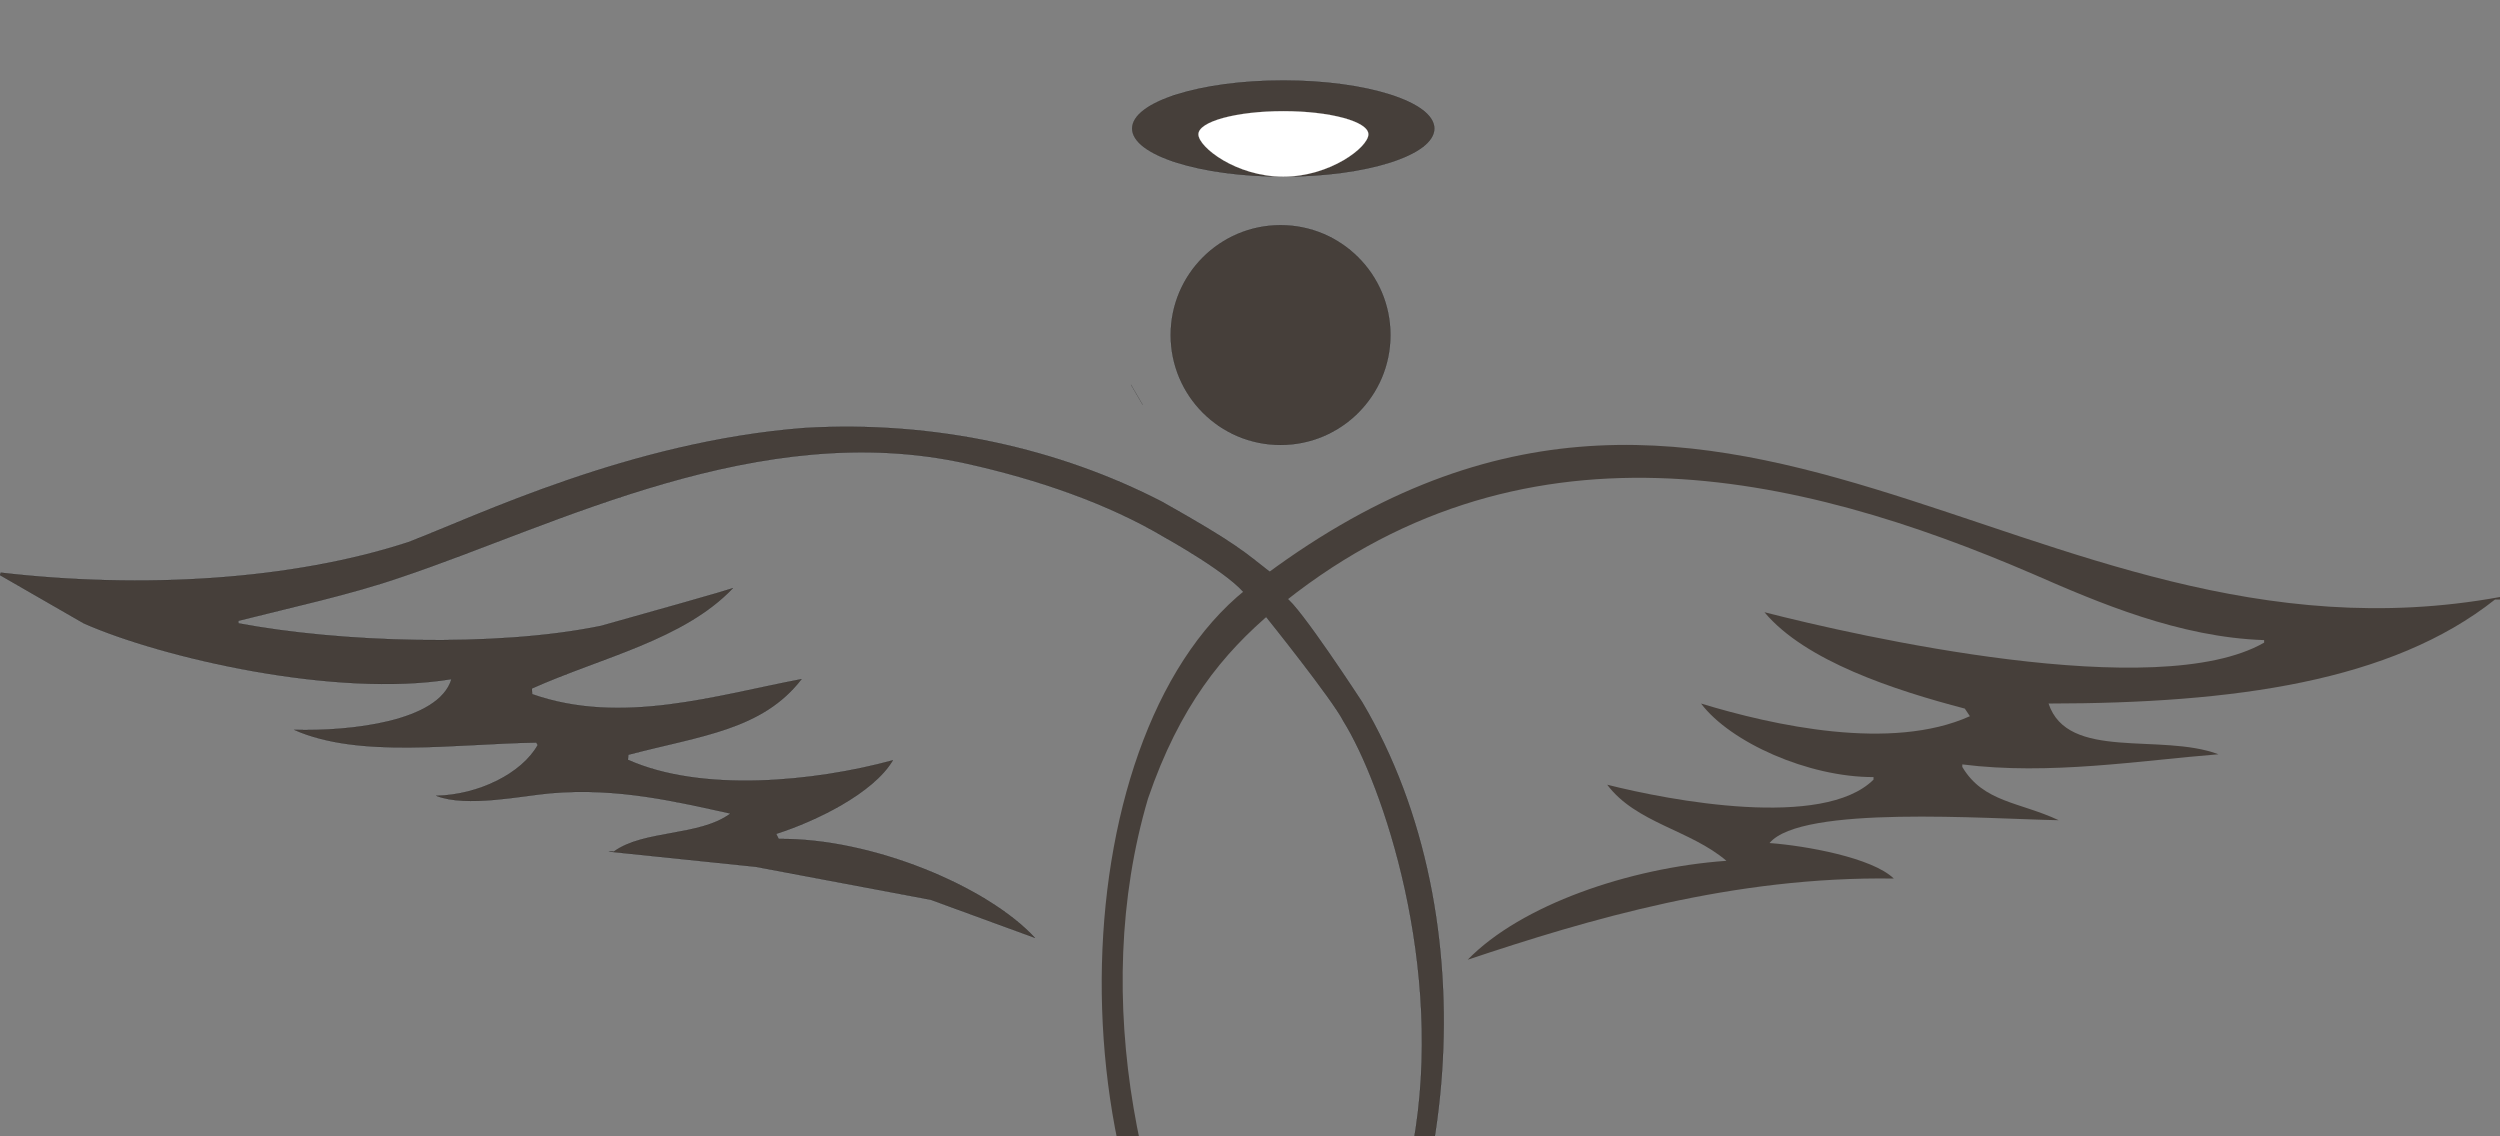 <?xml version="1.0" encoding="utf-8"?>
<!-- Generator: Adobe Illustrator 27.3.1, SVG Export Plug-In . SVG Version: 6.00 Build 0)  -->
<svg version="1.1" id="Layer_1" xmlns="http://www.w3.org/2000/svg" xmlns:xlink="http://www.w3.org/1999/xlink" x="0px" y="0px"
	 viewBox="0 0 1900.8 864" style="enable-background:new 0 0 1900.8 864;" xml:space="preserve">
<rect x="0" y="0" width="1900.8" height="864" fill="#808080" stroke="none"/>
<style type="text/css">
	.st0{fill-rule:evenodd;clip-rule:evenodd;fill:#463F3A;}
	.st1{fill:none;stroke:#000000;stroke-width:0.1;stroke-miterlimit:10;}
	.st2{fill-rule:evenodd;clip-rule:evenodd;fill:#463F3A;stroke:#000000;stroke-width:0.1;stroke-miterlimit:10;}
	.st3{fill-rule:evenodd;clip-rule:evenodd;fill:#FFFFFF;stroke:#FFFFFF;stroke-width:0.1;stroke-miterlimit:10;}
</style>
<g>
	<g>
		<path class="st0" d="M1035.62,533.72c0,0-48.18-74.04-58.09-79.42c0,0-12.06,0-14.76,14.84c0,0,50.52,62.94,58.6,79.09
			c29.29,46.96,77.82,186.39,52.83,322.99c-28.26,168.98-104.23,229.83-206.35,322.06c-1.29,0-2.57,0-3.86,0
			c39.41,15.05,124.69-91.06,142.71-115.71C1108.74,937.97,1134.1,700.15,1035.62,533.72z M557.18,447.25
			c-0.01,0.01-0.02,0.02-0.04,0.04C557.19,447.27,557.21,447.25,557.18,447.25z M592.06,637.86l-1.93-3.86
			c29.77-9.5,73.76-30.66,88.71-55.93c-59.82,16.32-145.46,24.69-201.43-0.38c0.16-1.91,0.16-1.93,0.32-3.84
			c55.28-14.54,101.83-18.84,131.68-57.49c-64.48,12.19-136.79,35.4-204.82,11.43c-0.1-2.09-0.1-2.23-0.2-4.32
			c53.16-23.8,115.29-36.98,152.75-76.19c-1.88,0.87-66.21,19.16-100.08,28.57c-80.82,16.69-199.41,12.52-275.78-1.93
			c-0.04-1.05-0.03-0.86-0.07-1.91c40.52-10.29,85.16-19.86,123.85-33.22c118.58-39.74,272.53-121.31,429.71-86.36
			c54.6,12.14,107.68,30.52,150.42,55.93c0,0,52.14,28.84,62.73,44.96c6.43-13.11,18.27-17.97,18.27-17.97
			c-19.88-15.5-25.84-21.96-82.93-54c-77.17-39.78-171.65-61.89-271.92-55.93c-132.25,10.29-248.78,66.86-300.85,86.78
			c-88.69,28.95-202.32,35.66-309.88,23.21c-0.34,1.04-0.27,0.82-0.61,1.86l63.64,36.64c59.47,26.33,192.07,56.88,279.64,42.43
			c-9.56,32.41-77.4,39.8-119.57,38.57c49.59,21.93,122.13,10.62,184.06,9.66c0.49,0.85,0.6,1.04,1.09,1.89
			c-12.12,21.61-44.96,37.9-77.15,38.59c22.98,9.08,65.08-0.04,86.78-1.93c51.75-4.51,96.67,6.67,136.93,15.43
			c-23.64,17.51-65.9,12.3-88.71,28.93c-1.29,0-2.57,0-3.86,0c37.28,3.86,74.57,7.71,111.85,11.57l133.07,25.07l79.07,28.93
			C751,674.19,663.15,637.13,592.06,637.86z"/>
	</g>
	<g>
		<path class="st1" d="M1035.62,533.72c0,0-48.18-74.04-58.09-79.42c0,0-12.06,0-14.76,14.84c0,0,50.52,62.94,58.6,79.09
			c29.29,46.96,77.82,186.39,52.83,322.99c-28.26,168.98-104.23,229.83-206.35,322.06c-1.29,0-2.57,0-3.86,0
			c39.41,15.05,124.69-91.06,142.71-115.71C1108.74,937.97,1134.1,700.15,1035.62,533.72z M557.18,447.25
			c-0.01,0.01-0.02,0.02-0.04,0.04C557.19,447.27,557.21,447.25,557.18,447.25z M592.06,637.86l-1.93-3.86
			c29.77-9.5,73.76-30.66,88.71-55.93c-59.82,16.32-145.46,24.69-201.43-0.38c0.16-1.91,0.16-1.93,0.32-3.84
			c55.28-14.54,101.83-18.84,131.68-57.49c-64.48,12.19-136.79,35.4-204.82,11.43c-0.1-2.09-0.1-2.23-0.2-4.32
			c53.16-23.8,115.29-36.98,152.75-76.19c-1.88,0.87-66.21,19.16-100.08,28.57c-80.82,16.69-199.41,12.52-275.78-1.93
			c-0.04-1.05-0.03-0.86-0.07-1.91c40.52-10.29,85.16-19.86,123.85-33.22c118.58-39.74,272.53-121.31,429.71-86.36
			c54.6,12.14,107.68,30.52,150.42,55.93c0,0,52.14,28.84,62.73,44.96c6.43-13.11,18.27-17.97,18.27-17.97
			c-19.88-15.5-25.84-21.96-82.93-54c-77.17-39.78-171.65-61.89-271.92-55.93c-132.25,10.29-248.78,66.86-300.85,86.78
			c-88.69,28.95-202.32,35.66-309.88,23.21c-0.34,1.04-0.27,0.82-0.61,1.86l63.64,36.64c59.47,26.33,192.07,56.88,279.64,42.43
			c-9.56,32.41-77.4,39.8-119.57,38.57c49.59,21.93,122.13,10.62,184.06,9.66c0.49,0.85,0.6,1.04,1.09,1.89
			c-12.12,21.61-44.96,37.9-77.15,38.59c22.98,9.08,65.08-0.04,86.78-1.93c51.75-4.51,96.67,6.67,136.93,15.43
			c-23.64,17.51-65.9,12.3-88.71,28.93c-1.29,0-2.57,0-3.86,0c37.28,3.86,74.57,7.71,111.85,11.57l133.07,25.07l79.07,28.93
			C751,674.19,663.15,637.13,592.06,637.86z"/>
	</g>
</g>
<circle class="st2" cx="973.64" cy="254.75" r="83.53"/>
<ellipse class="st2" cx="975.68" cy="97.73" rx="114.87" ry="36.57"/>
<path class="st3" d="M911.19,102.12c0-9.72,28.92-17.6,64.61-17.6s64.61,7.88,64.61,17.6s-29.04,32.19-64.73,32.19
	S911.19,111.84,911.19,102.12z"/>
<line class="st2" x1="859.93" y1="292.57" x2="868.78" y2="307.74"/>
<path class="st0" d="M979.4,234.25c0,0-4.86-9.45-40.45-31.6"/>
<path class="st0" d="M953.87,443.18c-147.39,107.24-157.55,459.62-13.5,617.13c-74.53-129.53-112.37-301.13-67.5-453.2
	c24.08-70.22,56.68-110.18,95.55-142.82c186.32-154.79,398.86-104.8,577.54-27.74c49.3,21.56,111.06,48.03,175.5,50.14
	c0,0.64,0,1.29,0,1.93c-81.17,46.61-308.68-4.85-379.92-23.14c31.12,37.22,99.14,59.35,152.35,73.28c1.29,1.93,2.57,3.86,3.86,5.79
	c-59.76,26.94-149.4,7.1-204.42-9.64c22.19,29.45,81.53,56.06,131.14,55.93c0,0.64,0,1.29,0,1.93
	c-38.26,37.95-154.68,15.96-202.49,3.86c21.74,29.09,63.26,34.41,90.64,57.86c-74,5.26-156.33,33.65-196.71,75.21
	c91.71-30.63,202.36-63.57,323.99-61.71c-16.39-15.92-67.09-24.99-94.5-27c24.19-29.1,165.46-18.33,219.85-17.36
	c-29.59-13.89-57.31-13.51-73.28-40.5c0-0.64,0-1.29,0-1.93c66.13,8.37,135.37-2.98,194.78-7.71
	c-43.86-16.5-114.64,5.32-129.21-38.57c141.05-0.1,260.78-16.71,339.42-79.07c1.29,0,2.57,0,3.86,0c0-0.64,0-1.29,0-1.93
	C1540.11,519.85,1308.23,172.07,953.87,443.18z"/>
</svg>
